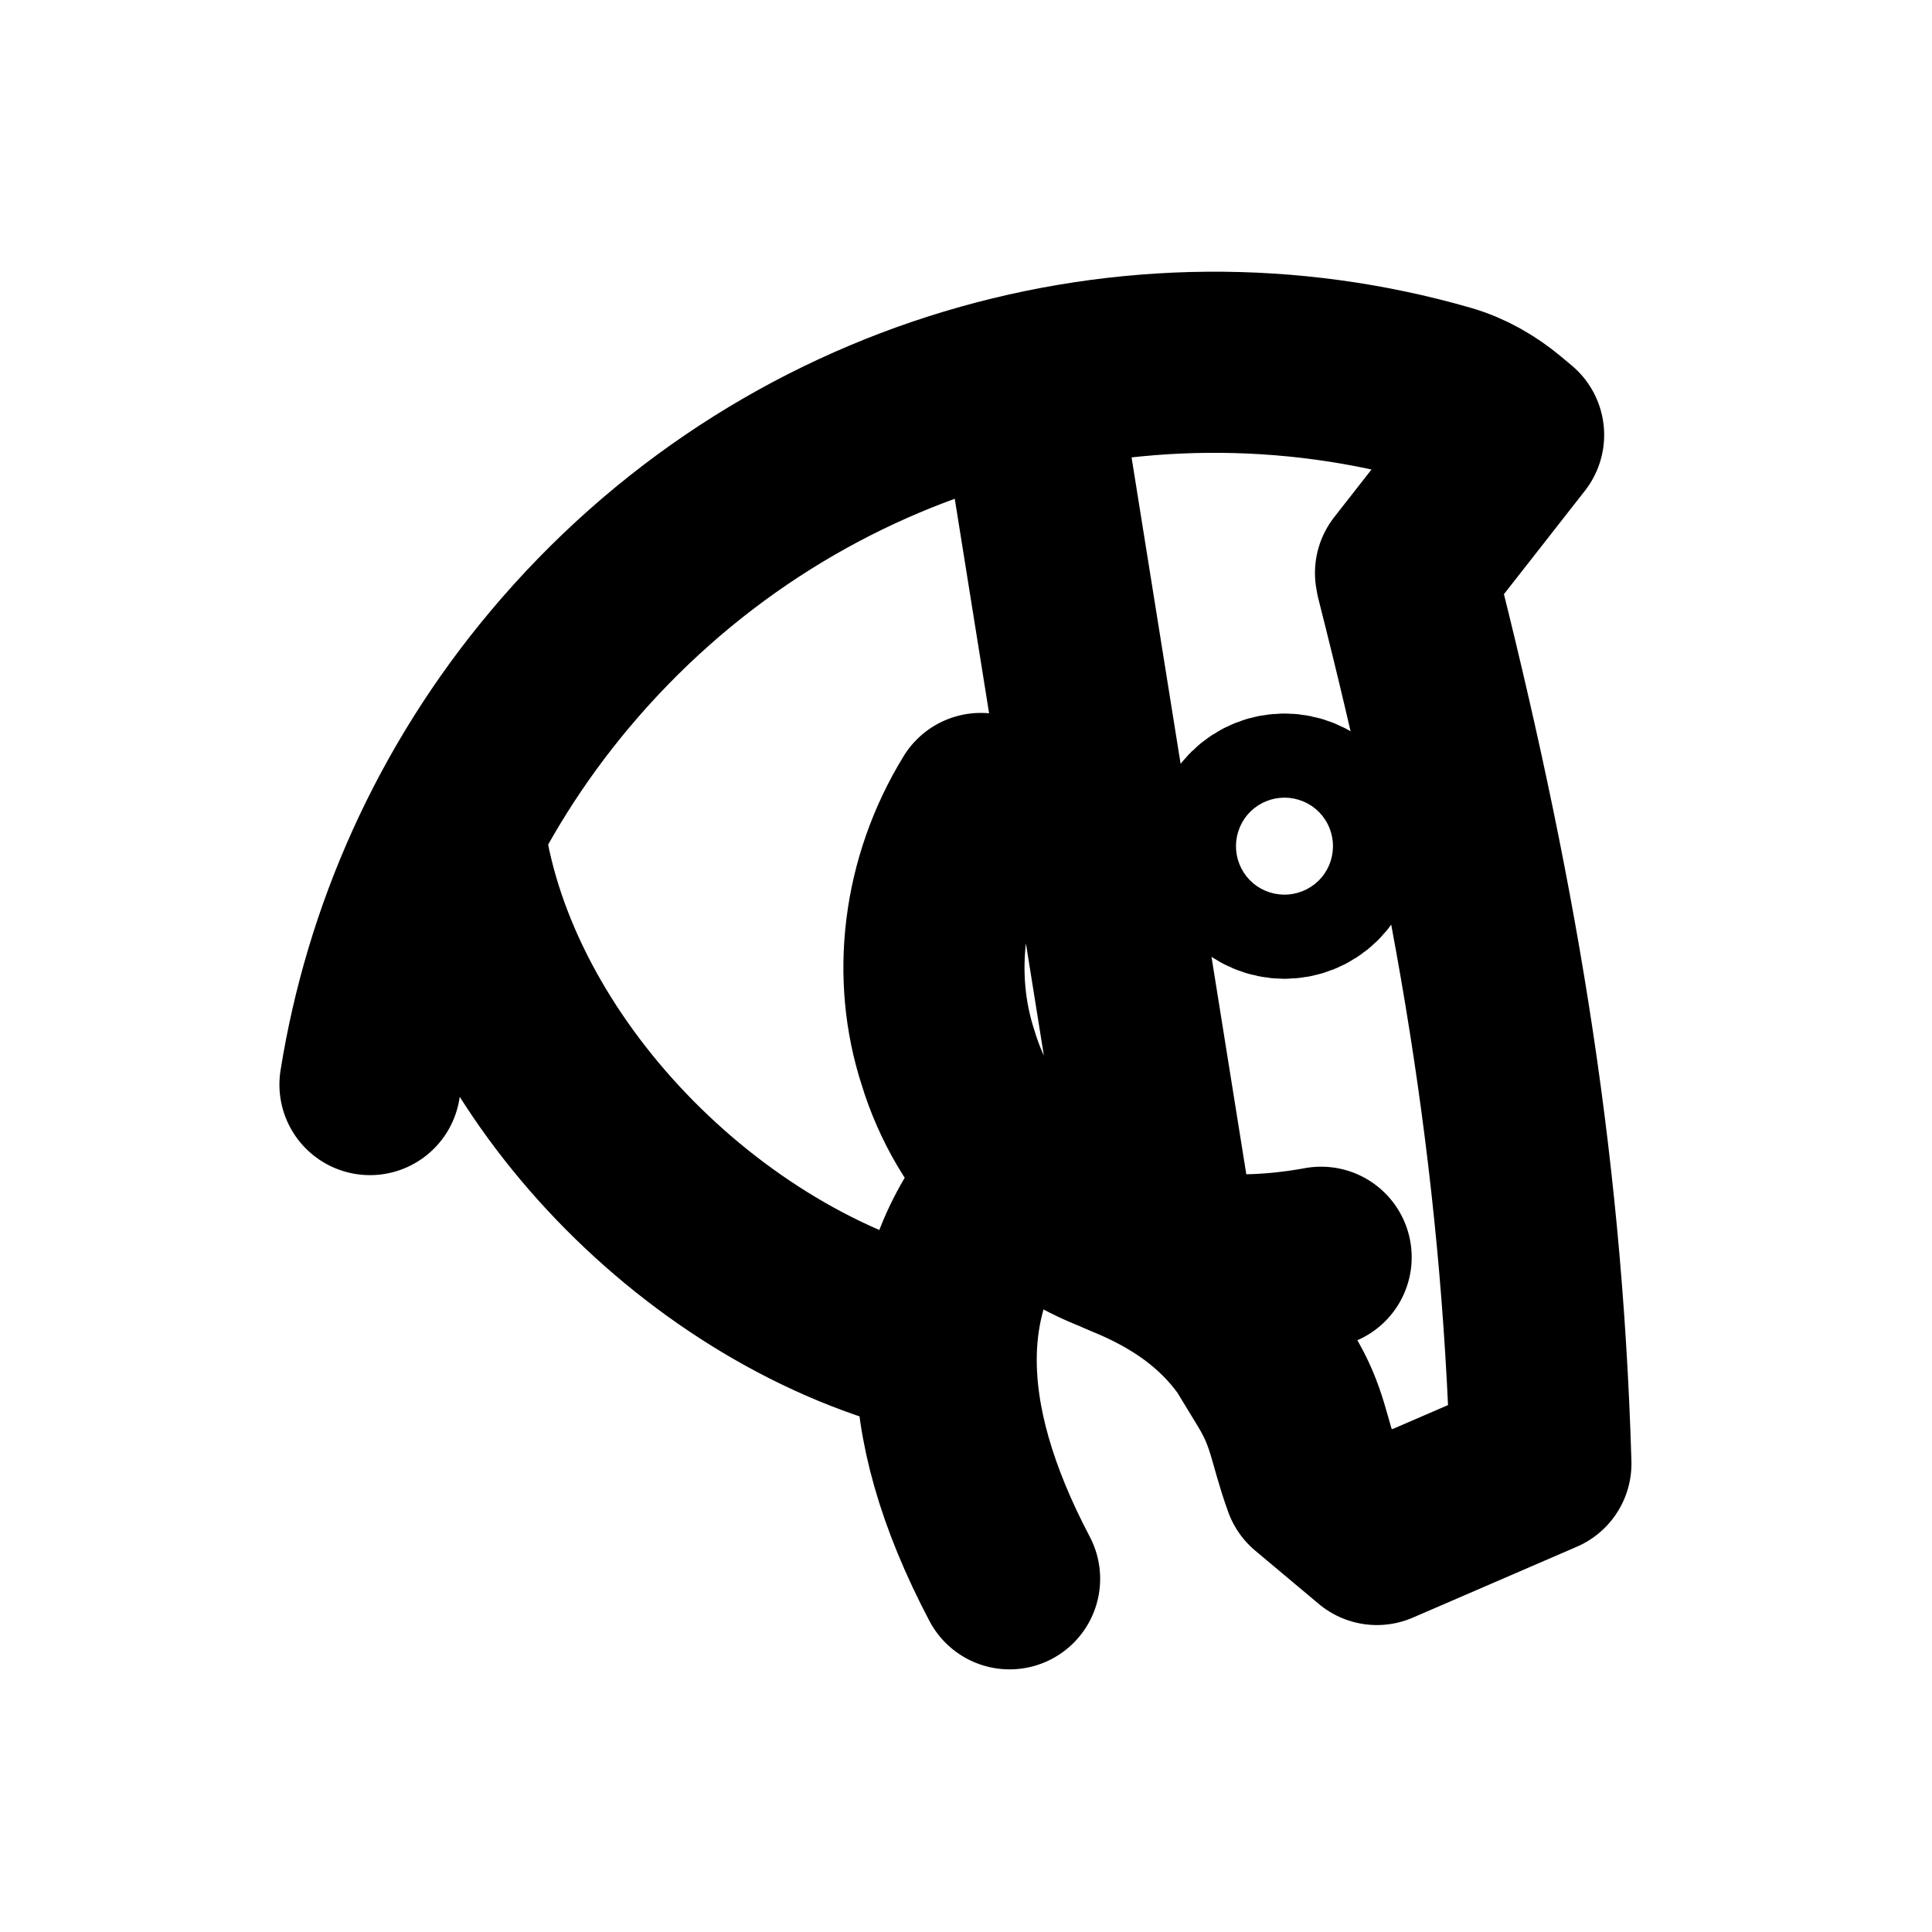 <svg width="16" height="16" viewBox="0 0 16 16" fill="none" xmlns="http://www.w3.org/2000/svg">
<g id="Sport=horse-racing, weight=regular, Size=16">
<path id="horse-racing" d="M8.123 6.654C7.718 7.314 7.634 8.091 7.851 8.758C8.073 9.49 8.624 10.043 9.333 10.335C9.756 10.508 10.118 10.752 10.377 11.12L10.565 11.429C10.753 11.739 10.751 11.919 10.877 12.267L11.403 12.708L12.761 12.121C12.685 9.543 12.29 7.314 11.645 4.774M10.941 10.412C10.2 10.548 9.491 10.468 8.926 10.145M8.361 13.075C7.647 11.719 7.675 10.64 8.361 9.822M11.64 4.745L12.535 3.602L12.449 3.53C12.309 3.413 12.149 3.321 11.973 3.27C9.4 2.527 6.495 3.328 4.635 5.545C3.785 6.558 3.26 7.753 3.064 8.982M8.558 3.453L9.658 10.326M3.766 6.923C4.041 8.847 5.841 10.685 7.778 11.14M10.414 7.274C10.561 7.398 10.781 7.379 10.904 7.231C11.028 7.084 11.009 6.865 10.861 6.741C10.714 6.617 10.494 6.636 10.371 6.784C10.247 6.931 10.266 7.15 10.414 7.274Z" stroke="black" stroke-width="1.5" stroke-miterlimit="10" stroke-linecap="round" stroke-linejoin="round"/>
</g>
</svg>
